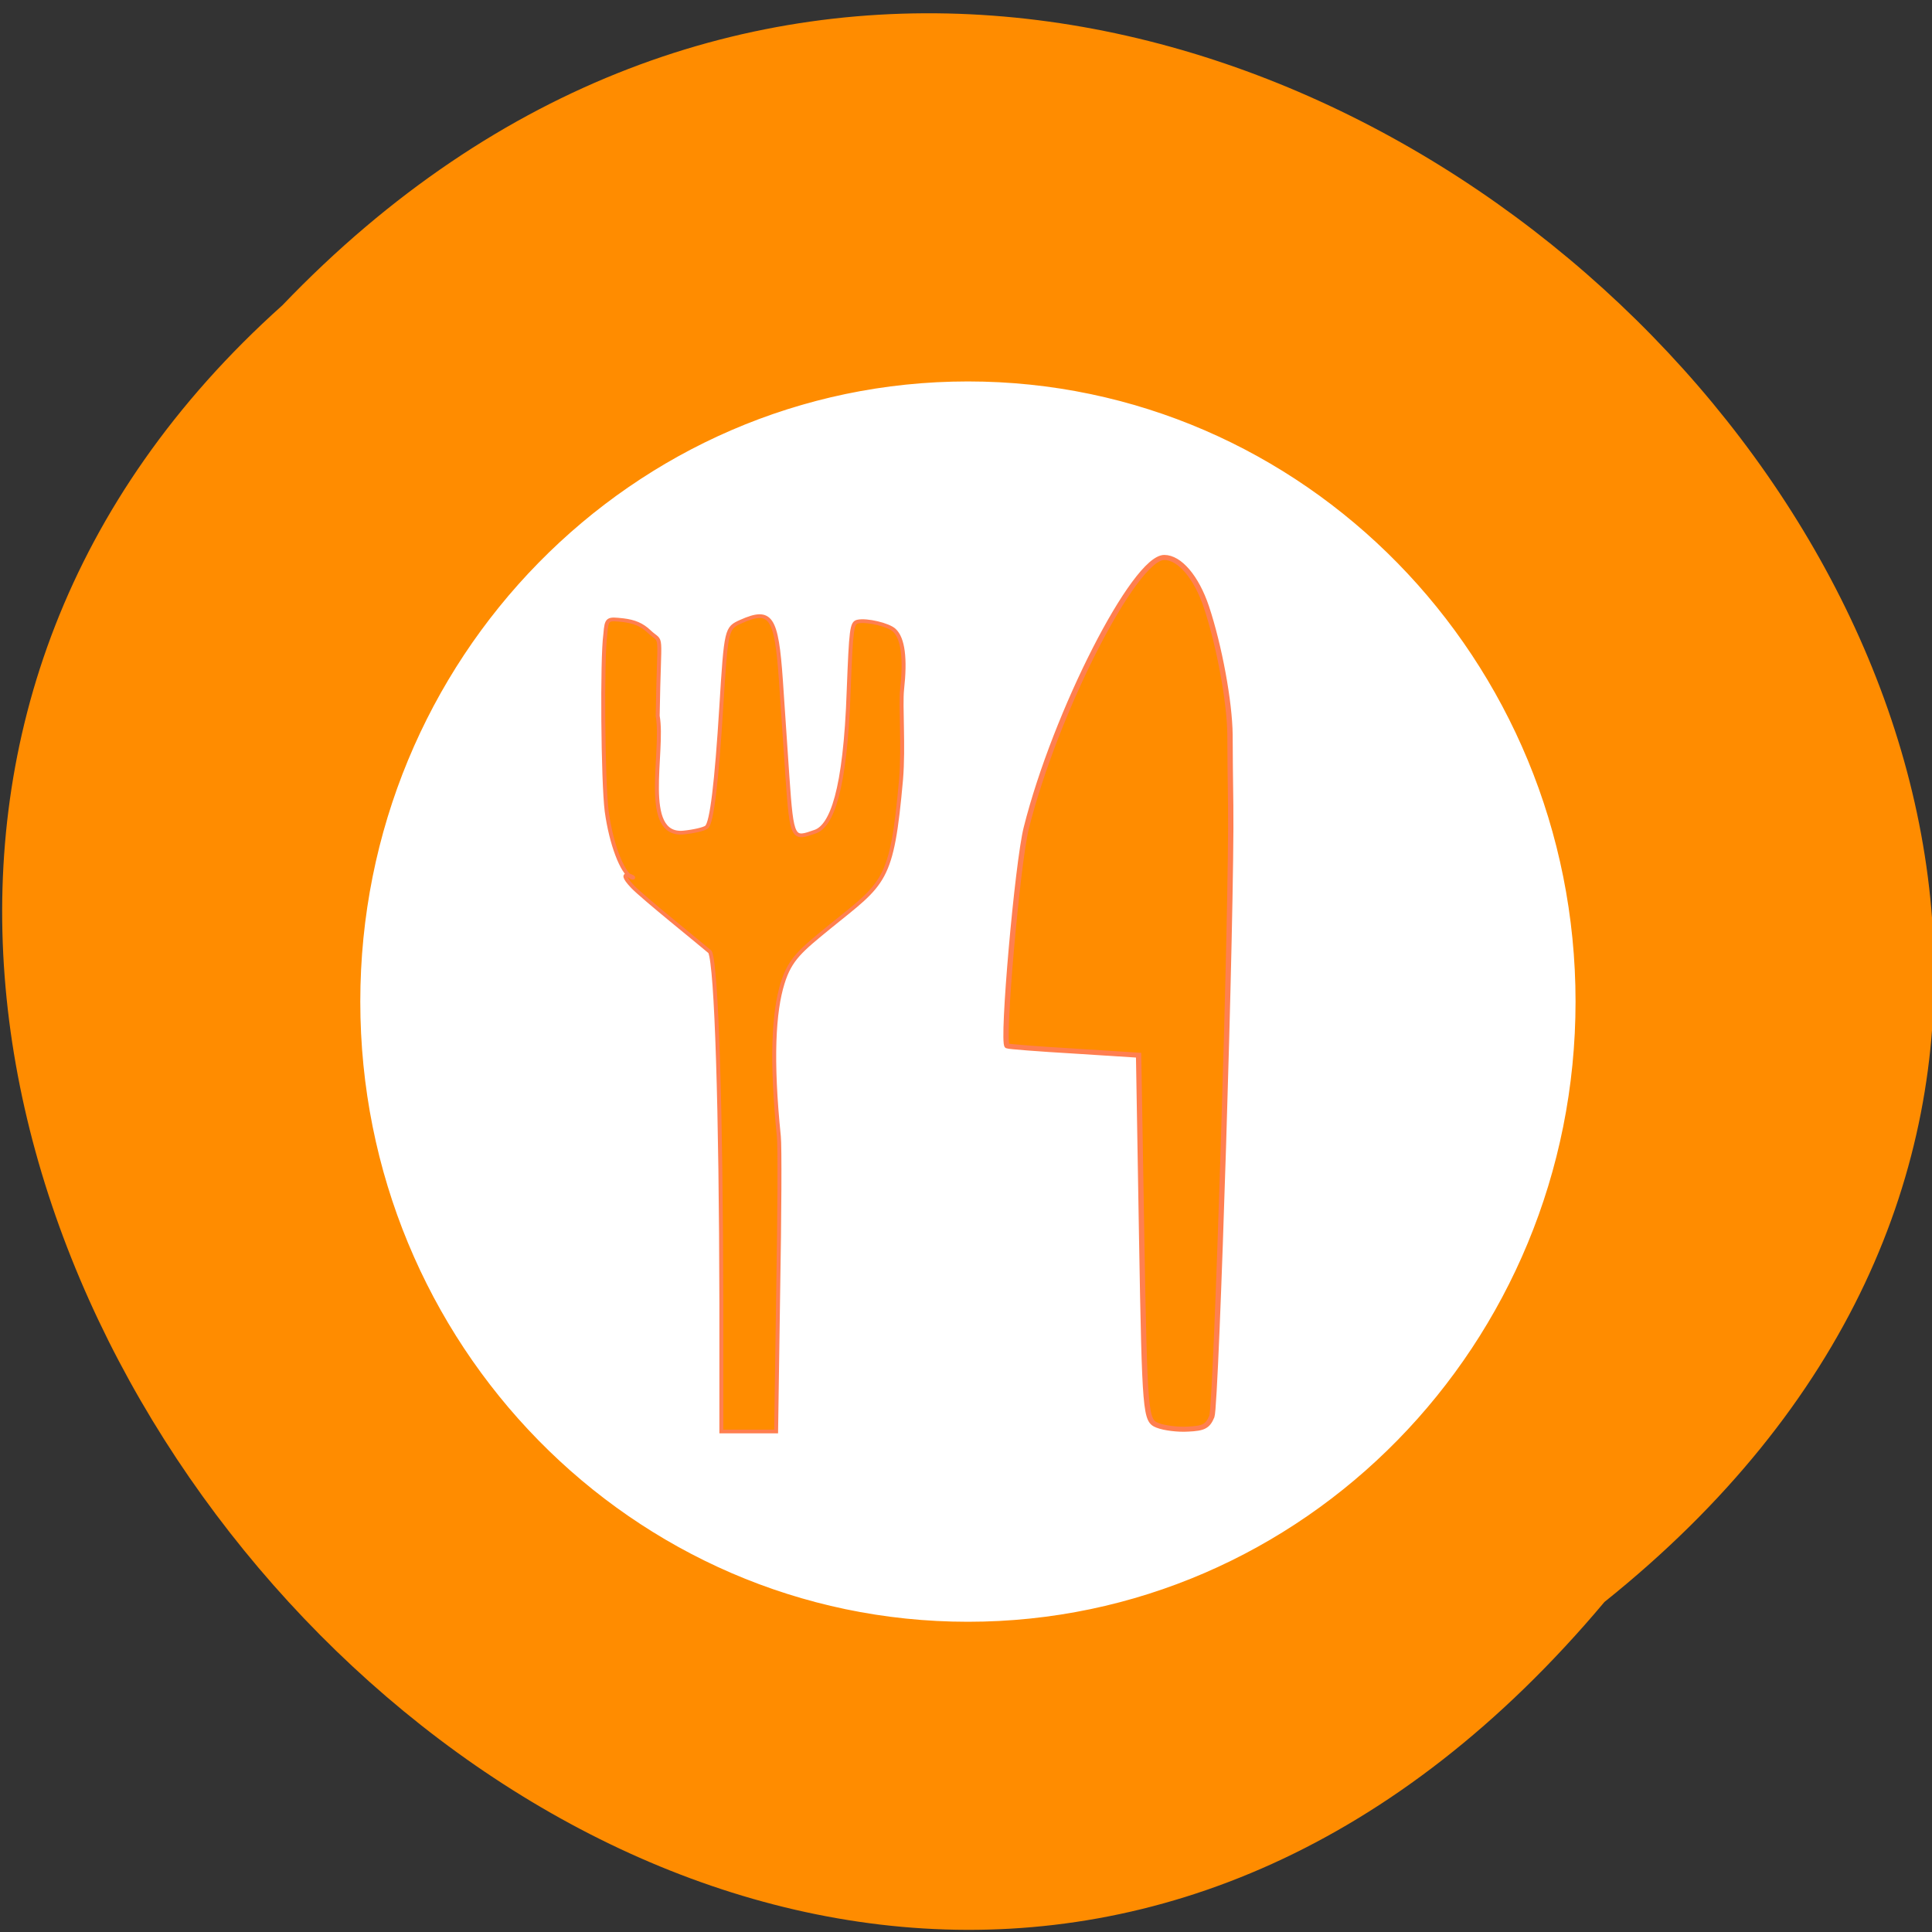 
<svg xmlns="http://www.w3.org/2000/svg" xmlns:xlink="http://www.w3.org/1999/xlink" width="22px" height="22px" viewBox="0 0 22 22" version="1.1">
<rect x="0" y="0" width="22" height="22" fill="#333333" stroke="none"/>
<g id="surface1">
<path style=" stroke:none;fill-rule:nonzero;fill:rgb(100%,54.902%,0%);fill-opacity:1;" d="M 18.27 18.242 C 29.434 9.305 13.09 -6.832 3.215 3.477 C -6.688 12.348 8.766 29.566 18.27 18.242 Z M 18.27 18.242 "/>
<path style="fill-rule:evenodd;fill:rgb(100%,100%,100%);fill-opacity:1;stroke-width:1;stroke-linecap:butt;stroke-linejoin:miter;stroke:rgb(100%,100%,100%);stroke-opacity:1;stroke-miterlimit:4;" d="M 200.582 140.402 C 200.582 174.655 172.631 202.397 138.18 202.397 C 103.73 202.397 75.779 174.655 75.779 140.402 C 75.779 106.149 103.73 78.407 138.18 78.407 C 172.631 78.407 200.582 106.149 200.582 140.402 Z M 200.582 140.402 " transform="matrix(0.11,0,0,0.113,-4.178,-4.46)"/>
<path style="fill-rule:evenodd;fill:rgb(100%,54.902%,0%);fill-opacity:1;stroke-width:0.6;stroke-linecap:butt;stroke-linejoin:miter;stroke:rgb(100%,49.804%,31.373%);stroke-opacity:1;stroke-miterlimit:4;" d="M 96.176 119.515 C 96.124 88.487 95.449 65.38 94.461 63.125 C 92.954 61.749 84.379 54.487 82.716 52.672 C 79.754 49.371 83.808 51.516 82.56 51.186 C 81.105 50.416 79.442 45.795 78.767 40.568 C 78.195 35.782 78.039 16.087 78.559 12.18 C 78.767 9.595 78.87 9.65 81.313 9.925 C 82.976 10.145 84.119 10.64 85.211 11.74 C 87.341 13.886 86.718 10.86 86.51 25.274 C 87.497 30.996 83.911 44.584 90.408 43.979 C 91.967 43.814 93.578 43.429 93.942 43.099 C 94.721 42.384 95.449 36.112 96.176 23.679 C 96.904 11.245 96.956 11.19 99.138 10.145 C 103.712 7.999 104.543 9.32 105.219 19.608 C 105.479 23.844 105.946 30.776 106.206 35.012 C 106.882 45.3 107.038 45.08 110.468 43.814 C 112.858 42.879 114.989 37.487 115.509 21.203 C 115.872 11.355 115.976 10.365 116.86 10.145 C 118.211 9.815 121.537 10.64 122.421 11.52 C 123.772 12.841 124.136 16.087 123.616 21.038 C 123.356 23.624 123.876 30.115 123.46 35.452 C 122.057 52.067 120.965 51.957 112.546 59.164 C 108.285 62.85 106.622 64.225 105.479 68.131 C 104.127 72.697 103.712 80.344 104.907 92.723 C 105.063 94.153 105.011 105.376 104.803 117.7 L 104.491 140.036 L 96.176 140.036 Z M 96.176 119.515 " transform="matrix(0.075,0,0,0.071,1.001,6.358)"/>
<path style="fill-rule:evenodd;fill:rgb(100%,54.902%,0%);fill-opacity:1;stroke-width:0.811;stroke-linecap:butt;stroke-linejoin:miter;stroke:rgb(100%,49.804%,31.373%);stroke-opacity:1;stroke-miterlimit:4;" d="M 162.385 139.046 C 160.566 138.275 160.462 137.45 159.994 108.952 L 159.527 79.684 L 149.756 79.024 C 144.352 78.694 139.778 78.309 139.57 78.199 C 138.739 77.704 141.13 48.821 142.481 43.209 C 146.898 24.669 158.903 -0.143 163.424 -0.143 C 165.763 -0.143 168.309 3.048 169.816 7.779 C 171.791 14.051 173.35 23.018 173.402 28.3 C 173.402 30.721 173.454 35.837 173.506 39.633 C 173.714 55.808 171.324 135.91 170.648 137.615 C 170.024 139.211 169.401 139.541 167.062 139.651 C 165.555 139.761 163.424 139.486 162.385 139.046 Z M 162.385 139.046 " transform="matrix(0.075,0,0,0.071,1.001,6.358)"/>
</g>
</svg>

